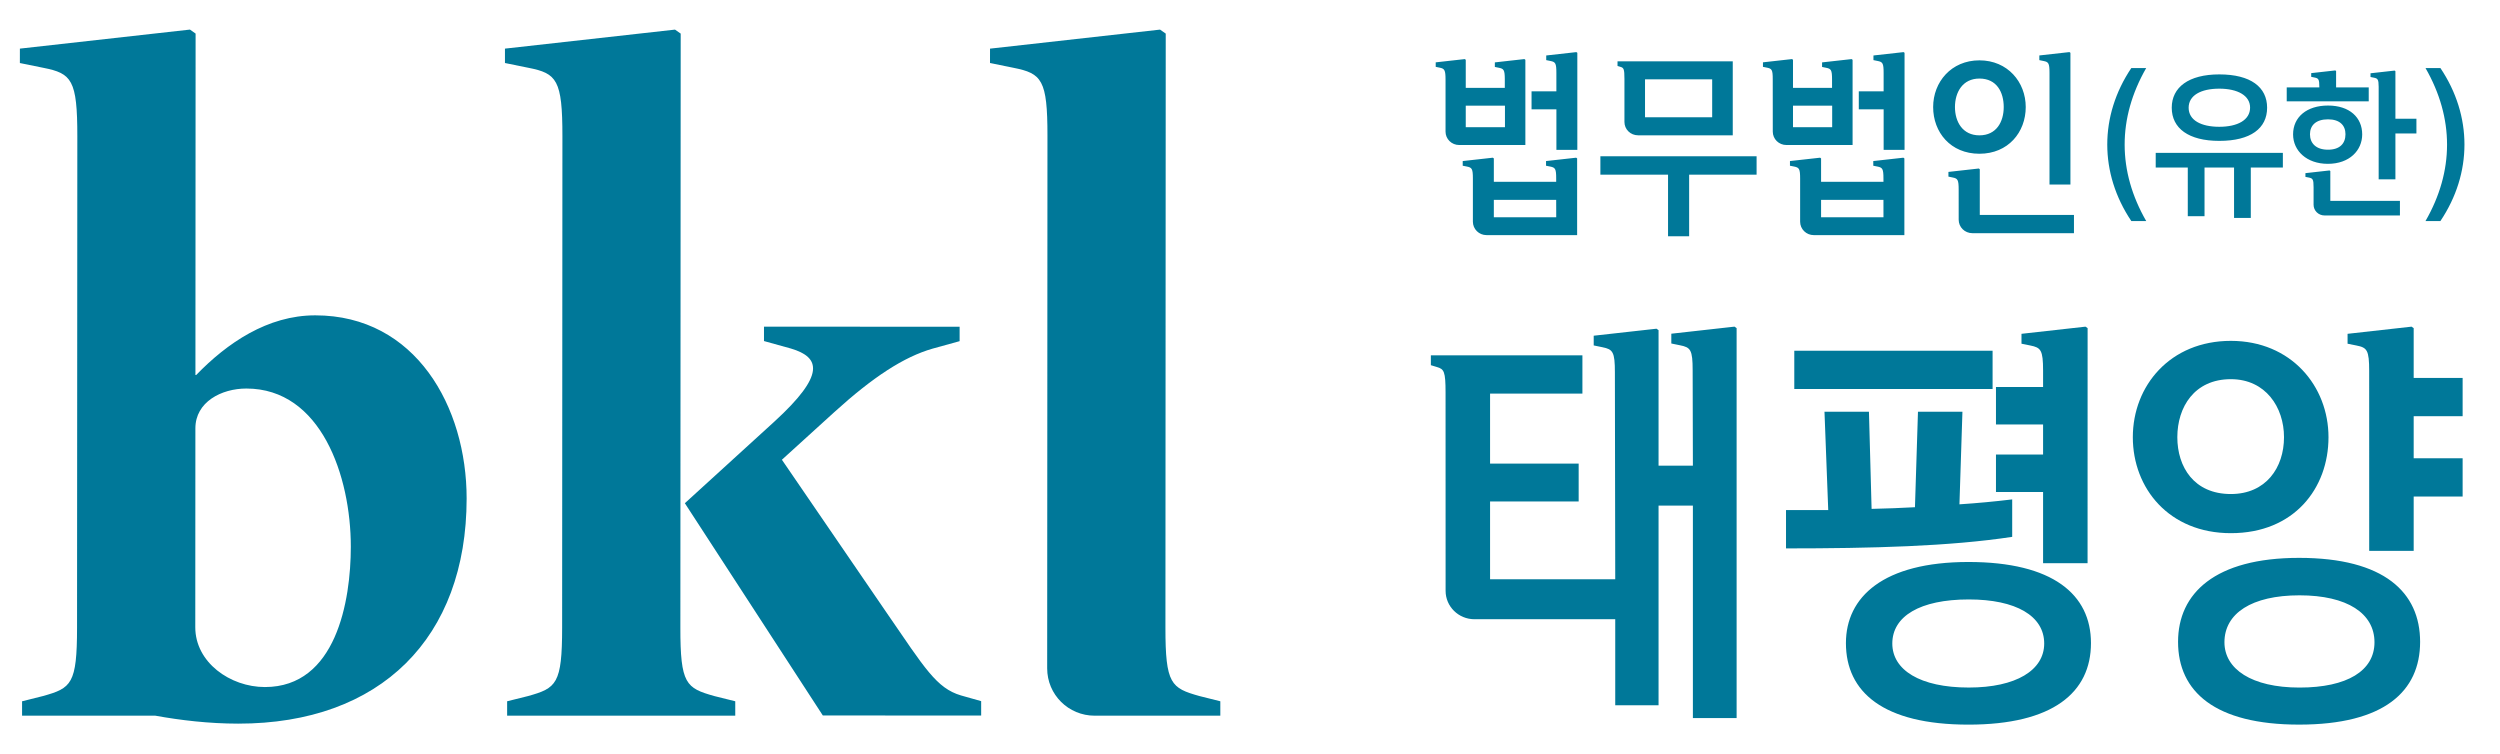 <svg width="116" height="35" viewBox="0 0 116 35" fill="none" xmlns="http://www.w3.org/2000/svg">
<path d="M74.258 8.104H77.397V10.963H78.376V8.104H81.506V7.25H74.258V8.104ZM91.862 7.852L91.815 7.819L90.407 7.977V8.195L90.6 8.235C90.836 8.281 90.882 8.335 90.882 8.798L90.883 10.199C90.883 10.28 90.9 10.361 90.931 10.436C90.963 10.511 91.009 10.58 91.068 10.637C91.126 10.695 91.196 10.74 91.272 10.771C91.349 10.803 91.431 10.819 91.513 10.819H96.232V9.974H91.862L91.862 7.852ZM90.71 4.967C90.71 4.284 91.064 3.645 91.845 3.645C92.653 3.645 92.973 4.284 92.973 4.967C92.973 5.649 92.636 6.28 91.845 6.28C91.064 6.28 90.71 5.649 90.71 4.967ZM93.994 4.967C93.994 3.807 93.154 2.8 91.845 2.8C90.537 2.8 89.698 3.807 89.698 4.967C89.698 6.136 90.504 7.134 91.845 7.134C93.18 7.134 93.994 6.136 93.994 4.967ZM98.893 3.157C97.405 5.372 97.405 8.041 98.893 10.256H99.584C98.254 7.946 98.247 5.487 99.584 3.157H98.893ZM102.975 4.114C103.831 4.114 104.404 4.437 104.404 4.991C104.404 5.574 103.817 5.883 102.975 5.883C102.133 5.883 101.553 5.581 101.553 4.998C101.553 4.431 102.112 4.114 102.975 4.114ZM102.975 6.537C104.431 6.537 105.194 5.955 105.194 4.998C105.194 4.041 104.431 3.452 102.975 3.452C101.553 3.452 100.769 4.05 100.769 4.998C100.769 5.955 101.553 6.537 102.975 6.537ZM100.025 7.774H101.513V10.033H102.29V7.774H103.66V10.111H104.437V7.774H105.925V7.092H100.025V7.774ZM111.147 3.301L111.109 3.275L109.992 3.4V3.573L110.147 3.604C110.329 3.64 110.368 3.684 110.37 4.026V8.321H111.147V6.192H112.122V5.508H111.147L111.147 3.301ZM108.127 7.935L108.089 7.909L106.972 8.034V8.207L107.127 8.238C107.312 8.275 107.35 8.318 107.35 8.685V9.501C107.35 9.632 107.403 9.758 107.497 9.851C107.591 9.944 107.72 9.997 107.853 9.997H111.357V9.32H108.127V7.935ZM107.183 6.228C107.183 5.818 107.46 5.537 108.019 5.537C108.566 5.537 108.83 5.818 108.83 6.228C108.83 6.66 108.566 6.946 108.019 6.946C107.46 6.946 107.183 6.645 107.183 6.228ZM109.606 6.235C109.606 5.451 109.02 4.897 108.019 4.897C107.038 4.897 106.399 5.429 106.399 6.235C106.399 6.997 107.032 7.602 108.012 7.602C109.02 7.602 109.606 6.975 109.606 6.235ZM109.909 4.056H108.395V3.294L108.357 3.268L107.24 3.393V3.565L107.394 3.597C107.579 3.633 107.617 3.675 107.617 4.034V4.056H106.104V4.703H109.909V4.056ZM112.543 3.157C113.88 5.487 113.873 7.946 112.543 10.256H113.235C114.723 8.041 114.723 5.372 113.235 3.157H112.543ZM85.013 5.902H83.195V4.904H85.013V5.902ZM85.96 2.774L85.914 2.742L84.544 2.895V3.107L84.733 3.145C84.962 3.191 85.008 3.243 85.007 3.694V4.077H83.195V2.774H83.194L83.195 2.773L83.149 2.741L81.801 2.892V3.102L81.986 3.139C82.211 3.184 82.257 3.235 82.255 3.679L82.257 6.109C82.257 6.19 82.273 6.271 82.305 6.346C82.336 6.421 82.383 6.49 82.441 6.547C82.5 6.605 82.569 6.65 82.646 6.681C82.722 6.713 82.804 6.729 82.887 6.728H85.96V2.774H85.96ZM76.329 3.681H79.445V5.442H76.329V3.681ZM75.374 3.662V5.659C75.374 5.74 75.39 5.821 75.421 5.896C75.453 5.971 75.499 6.04 75.558 6.097C75.617 6.155 75.686 6.2 75.763 6.231C75.839 6.262 75.921 6.278 76.004 6.278H80.4V2.845H75.053V3.061L75.184 3.101C75.342 3.146 75.374 3.199 75.374 3.662ZM95.097 3.387V8.563H96.068V2.45L96.021 2.417L94.625 2.573V2.79L94.818 2.83C95.05 2.875 95.097 2.927 95.097 3.387ZM86.928 2.574V2.79L87.121 2.829C87.354 2.875 87.401 2.927 87.4 3.388V4.239H86.248V5.074H87.401V6.953H88.371V2.45L88.326 2.418L86.928 2.574ZM69.83 5.902H68.011V4.904H69.83V5.902ZM70.776 2.774L70.731 2.741L69.361 2.895V3.106L69.551 3.145C69.77 3.188 69.82 3.245 69.823 3.652C69.824 3.669 69.823 4.077 69.823 4.077H68.011V2.774L67.966 2.742L66.617 2.893V3.102L66.803 3.14C67.029 3.184 67.073 3.254 67.073 3.698V6.109C67.073 6.19 67.089 6.271 67.121 6.346C67.153 6.421 67.199 6.49 67.258 6.547C67.316 6.605 67.386 6.65 67.462 6.681C67.539 6.713 67.621 6.729 67.703 6.728H70.777V2.774H70.776ZM71.745 2.574V2.79L71.937 2.829C72.17 2.875 72.217 2.927 72.216 3.388V4.239H71.064V5.074H72.217V6.953H73.188V2.45L73.142 2.418L71.745 2.574ZM69.314 10.081V9.273H72.207L72.209 10.081H69.314ZM71.736 7.473V7.69L71.929 7.728C72.162 7.775 72.209 7.827 72.207 8.287V8.437H69.314V7.35L69.267 7.317L67.87 7.473V7.69L68.064 7.728C68.296 7.775 68.342 7.827 68.342 8.287V10.29C68.343 10.454 68.409 10.611 68.527 10.727C68.645 10.844 68.805 10.909 68.973 10.909H73.179V7.35L73.133 7.317L71.736 7.473ZM84.498 10.081V9.273H87.392L87.393 10.081H84.498ZM86.92 7.473V7.69L87.113 7.728C87.346 7.775 87.393 7.827 87.392 8.287L87.393 8.437H84.498V7.35L84.451 7.317L83.054 7.473V7.69L83.248 7.728C83.48 7.775 83.526 7.827 83.526 8.287V10.29C83.527 10.454 83.593 10.611 83.711 10.727C83.829 10.844 83.99 10.909 84.157 10.909H88.363V7.35L88.317 7.317L86.92 7.473ZM94.8 26.133H96.863L96.865 15.225L96.766 15.157L93.797 15.489V15.948L94.207 16.031C94.698 16.129 94.798 16.241 94.799 17.199V17.956H92.613V19.695H94.799V21.089H92.613V22.829H94.799V26.133H94.8ZM83.255 16.275H92.456V18.051H83.255V16.275ZM91.353 31.902C89.08 31.902 87.803 31.081 87.803 29.859C87.803 28.598 89.08 27.814 91.353 27.814C93.541 27.814 94.851 28.579 94.851 29.859C94.851 31.101 93.541 31.902 91.353 31.902ZM91.336 26.076C87.383 26.076 85.651 27.7 85.651 29.84C85.651 32.114 87.383 33.623 91.336 33.623C95.254 33.623 97.021 32.133 97.021 29.84C97.021 27.585 95.254 26.076 91.336 26.076ZM114.266 19.313V17.537H111.995V15.226L111.896 15.157L108.927 15.489V15.948L109.337 16.031C109.832 16.129 109.93 16.24 109.93 17.217L109.931 25.56H111.995V23.038H114.266V21.262H111.995V19.313L114.266 19.313ZM106.696 31.903C104.473 31.903 103.214 31.043 103.214 29.801C103.214 28.464 104.473 27.623 106.696 27.623C108.917 27.623 110.176 28.464 110.176 29.801C110.176 31.119 108.917 31.903 106.696 31.903ZM106.678 25.885C102.777 25.885 101.062 27.528 101.062 29.782C101.062 32.094 102.777 33.622 106.678 33.622C110.631 33.622 112.293 32.075 112.293 29.782C112.293 27.49 110.631 25.885 106.678 25.885ZM101.028 20.287C101.028 18.892 101.815 17.594 103.512 17.594C105.121 17.594 105.978 18.892 105.978 20.287C105.978 21.7 105.139 22.923 103.512 22.923C101.798 22.923 101.028 21.663 101.028 20.287ZM108.042 20.287C108.042 17.919 106.31 15.816 103.512 15.816C100.695 15.816 98.963 17.899 98.963 20.287C98.963 22.656 100.643 24.739 103.512 24.739C106.45 24.739 108.042 22.656 108.042 20.287Z" fill="#007899"/>
<path d="M93.366 23.172C92.552 23.271 91.736 23.347 90.918 23.401L91.057 19.103H88.994L88.854 23.535C88.206 23.574 87.542 23.593 86.842 23.612L86.719 19.103H84.656L84.83 23.668H82.871V25.446C86.842 25.446 90.48 25.35 93.366 24.91V23.172ZM80.481 15.156L77.549 15.484V15.938L77.953 16.021C78.442 16.117 78.54 16.227 78.539 17.192L78.55 21.606H76.957V15.321L76.956 15.322L76.957 15.32L76.861 15.252L73.948 15.577V16.028L74.35 16.111C74.835 16.207 74.933 16.325 74.931 17.284L74.947 26.879H69.139V23.268H73.25V21.51H69.139V18.262H73.424V16.486H66.392V16.945L66.67 17.029C67.007 17.126 67.074 17.237 67.074 18.22L67.076 27.415C67.076 28.142 67.675 28.732 68.414 28.732H74.947V32.725H76.957V23.459H78.55V33.317H80.579V15.225L80.481 15.156ZM12.291 31.879C10.675 31.878 9.061 30.732 9.061 29.106L9.066 19.873C9.066 18.655 10.27 18.027 11.434 18.028C14.891 18.03 16.279 22.084 16.278 25.371C16.277 27.882 15.598 31.88 12.291 31.879ZM14.63 14.632C12.413 14.63 10.533 15.923 9.105 17.399H9.068L9.076 1.558L8.814 1.373L8.813 1.374V1.373L0.923 2.256L0.922 2.925L2.012 3.147C3.327 3.406 3.589 3.702 3.588 6.324L3.575 29.12C3.574 31.741 3.312 31.927 1.996 32.296L1.024 32.54V33.207H7.202C8.384 33.421 9.697 33.576 11.051 33.577C17.663 33.58 21.648 29.593 21.652 23.13C21.653 18.882 19.288 14.634 14.63 14.632ZM31.569 29.119L31.584 1.559L31.32 1.374L23.43 2.256V2.924L24.519 3.146C25.834 3.405 26.097 3.701 26.096 6.323L26.083 29.119C26.082 31.741 25.818 31.928 24.503 32.297L23.531 32.539V33.208H34.116V32.539L33.144 32.297C31.829 31.926 31.567 31.741 31.569 29.119Z" fill="#007899"/>
<path d="M44.589 32.268C43.452 31.932 42.91 31.005 41.157 28.456L36.28 21.332C36.28 21.332 37.519 20.208 38.707 19.127C40.513 17.486 41.944 16.558 43.274 16.176L44.526 15.83V15.162L35.449 15.156V15.825L36.699 16.172C38.072 16.58 38.296 17.394 35.945 19.549L31.777 23.349L38.179 33.198H38.995L45.526 33.202V32.533L44.589 32.268ZM55.652 32.296C54.337 31.926 54.075 31.741 54.076 29.119L54.09 1.559L53.826 1.374L45.937 2.257L45.936 2.924L47.026 3.146C48.341 3.407 48.603 3.701 48.602 6.299L48.589 31.009C48.588 32.232 49.575 33.208 50.794 33.208H56.623V32.539L55.652 32.296Z" fill="#007899"/>
</svg>
